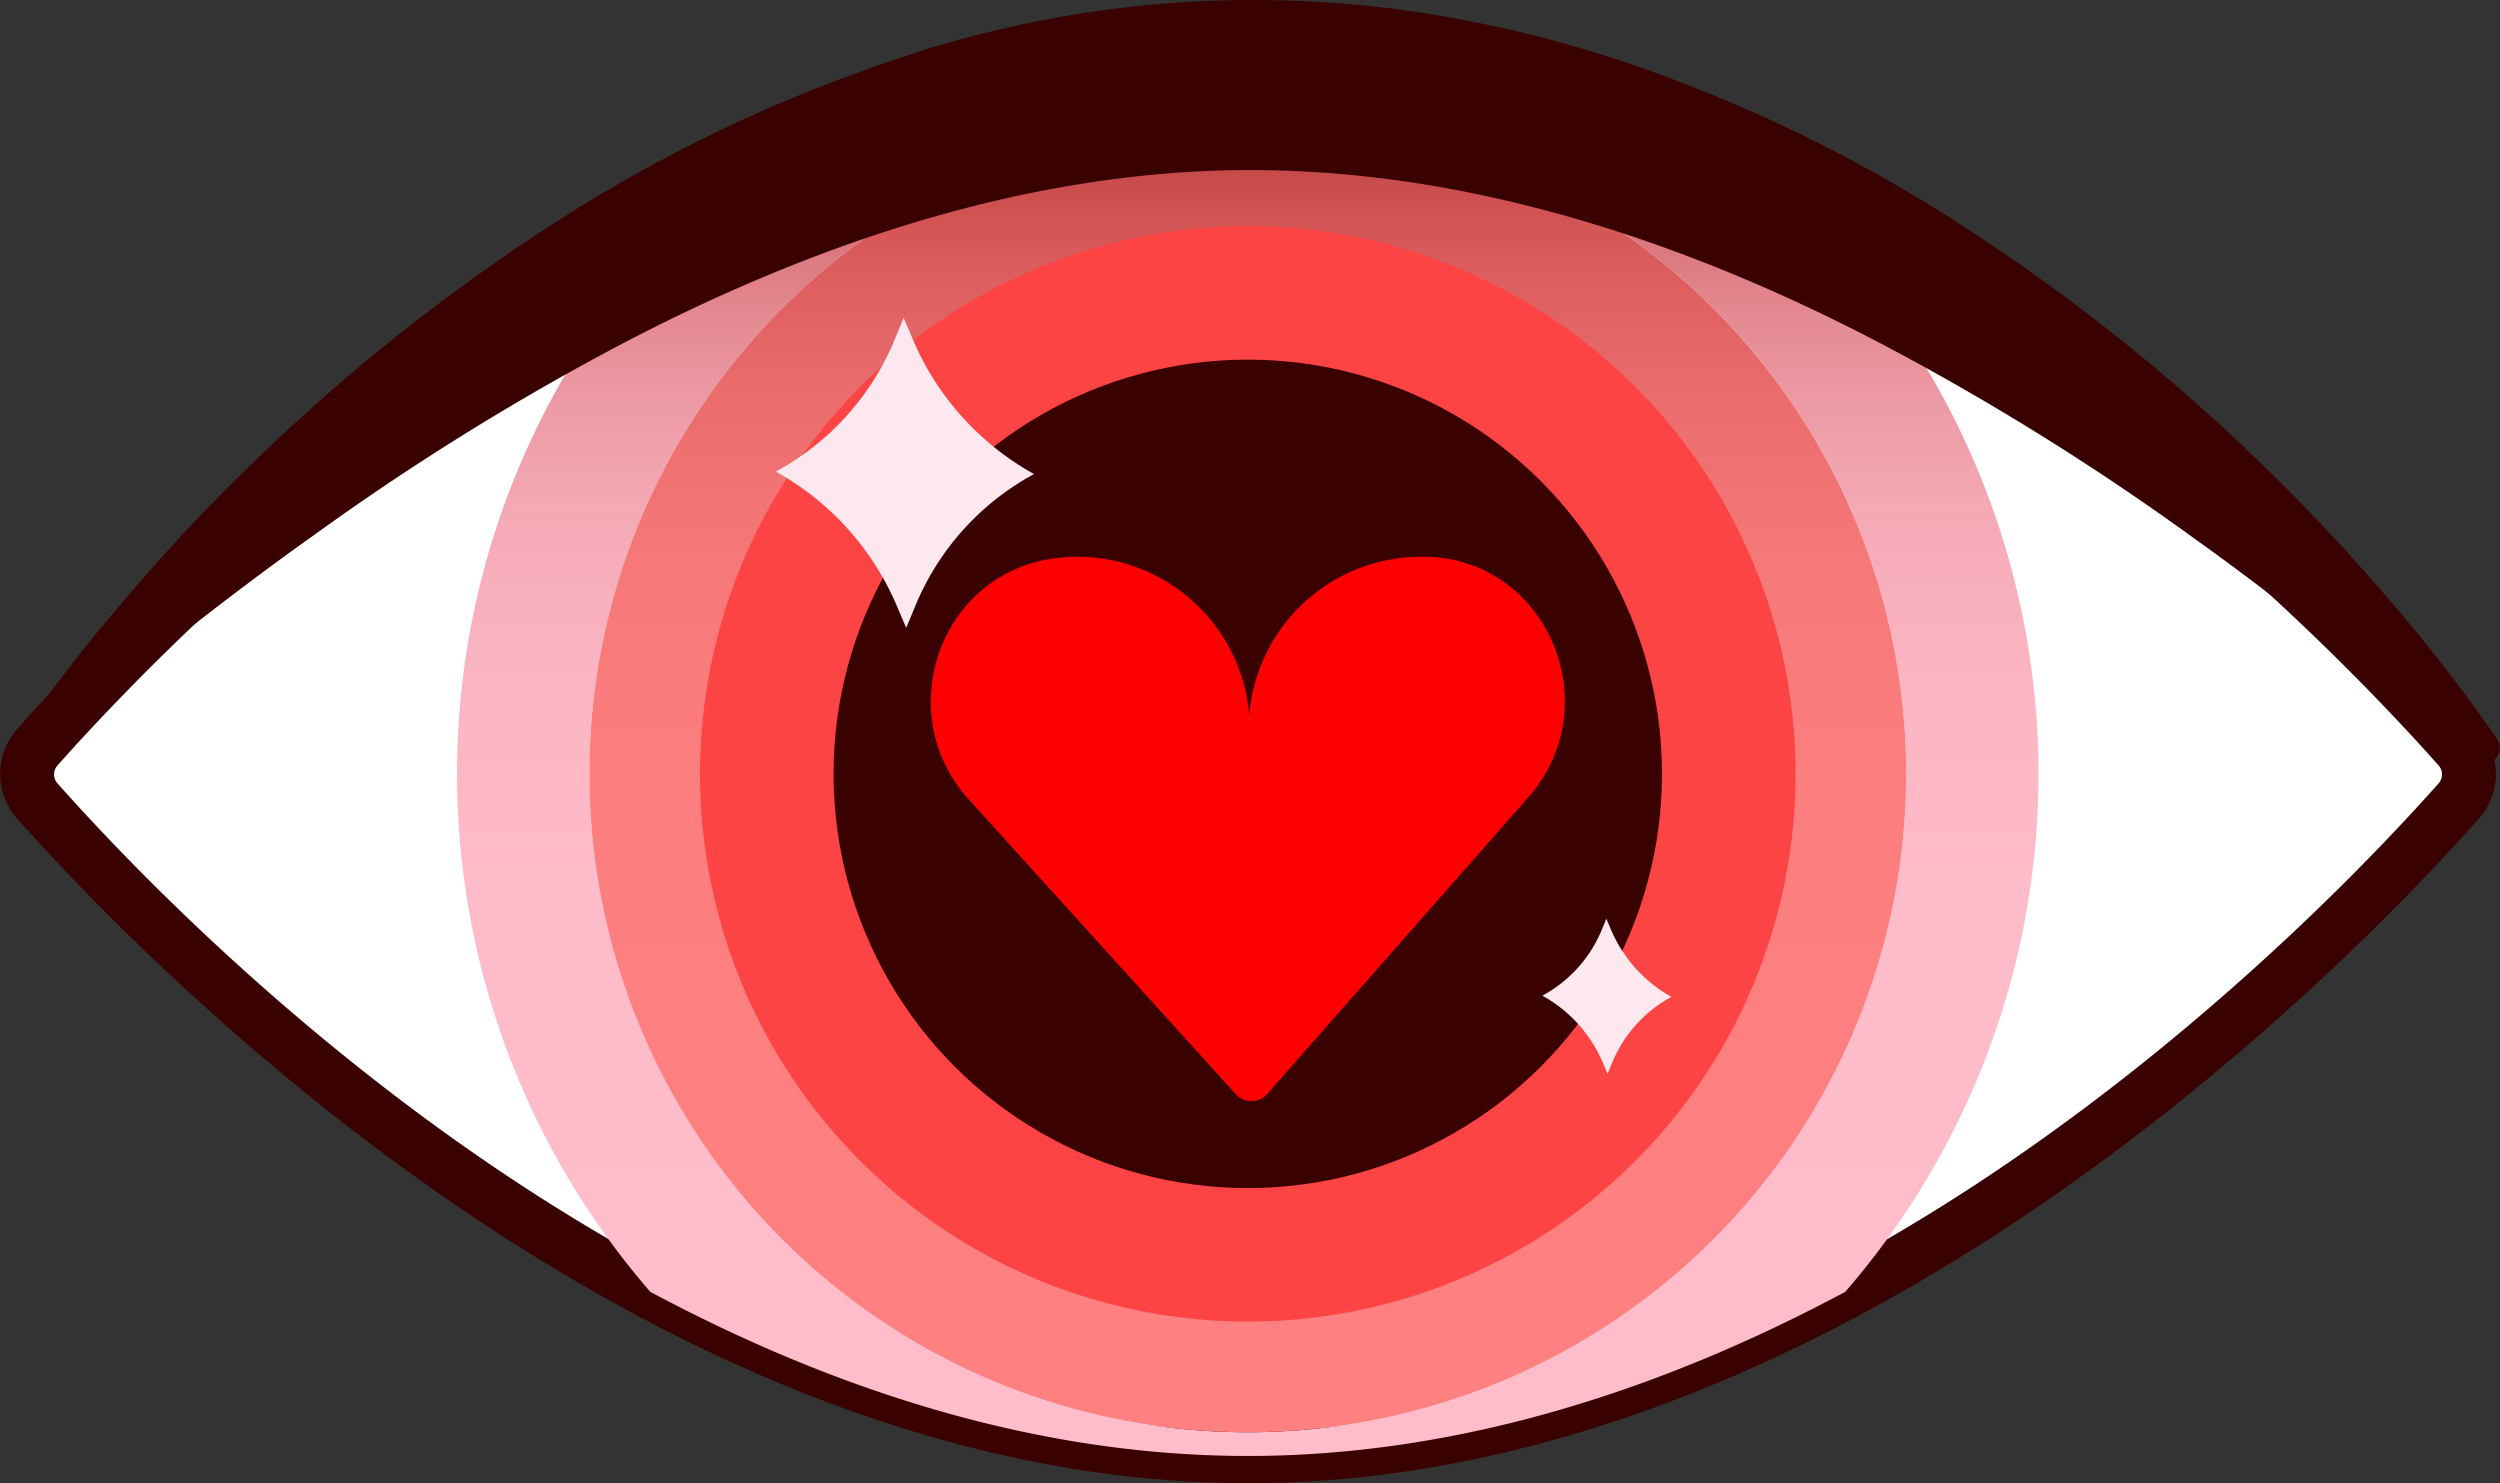<svg id="Layer_4" data-name="Layer 4" xmlns="http://www.w3.org/2000/svg" xmlns:xlink="http://www.w3.org/1999/xlink" viewBox="0 0 185.53 110.07"><rect x="0" y="0" width="185.53" height="110.07" fill="#333333" stroke="none"/><defs><style>.cls-1{fill:#fff;}.cls-2{fill:#3a0101;}.cls-3{fill:url(#linear-gradient);}.cls-4{fill:url(#linear-gradient-2);}.cls-5{fill:#fc4444;}.cls-6{fill:red;}.cls-7{fill:#fce8ee;}</style><linearGradient id="linear-gradient" x1="1130.98" y1="333.26" x2="1130.98" y2="232.01" gradientUnits="userSpaceOnUse"><stop offset="0" stop-color="#ffbdcb"/><stop offset="0.42" stop-color="#febbc9"/><stop offset="0.57" stop-color="#fbb5c2"/><stop offset="0.68" stop-color="#f5abb7"/><stop offset="0.77" stop-color="#ed9ba6"/><stop offset="0.84" stop-color="#e38890"/><stop offset="0.91" stop-color="#d66f74"/><stop offset="0.97" stop-color="#c75355"/><stop offset="1" stop-color="#bc3f3f"/></linearGradient><linearGradient id="linear-gradient-2" x1="1130.98" y1="331.5" x2="1130.98" y2="233.78" gradientUnits="userSpaceOnUse"><stop offset="0" stop-color="#ff8080"/><stop offset="0.49" stop-color="#fd7e7e"/><stop offset="0.66" stop-color="#f67878"/><stop offset="0.79" stop-color="#eb6c6c"/><stop offset="0.89" stop-color="#da5c5c"/><stop offset="0.97" stop-color="#c44747"/><stop offset="1" stop-color="#bc3f3f"/></linearGradient></defs><title>eye</title><g id="eye"><path class="cls-1" d="M1131,333.28c-43.16,0-79.67-37.22-89.84-48.63a3,3,0,0,1,0-4c10.17-11.4,46.68-48.62,89.84-48.62s79.67,37.22,89.84,48.63a3,3,0,0,1,0,4C1210.65,296.06,1174.14,333.28,1131,333.28Z" transform="translate(-1038.38 -225.21)"/><path class="cls-2" d="M1131,234c42.33,0,78.32,36.71,88.34,48a1,1,0,0,1,0,1.36c-10,11.25-46,48-88.34,48s-78.32-36.71-88.34-48a1,1,0,0,1,0-1.36c10-11.25,46-48,88.34-48m0-4c-44,0-81,37.71-91.33,49.3a5,5,0,0,0,0,6.68c10.32,11.59,47.3,49.3,91.33,49.3s81-37.71,91.33-49.3a5,5,0,0,0,0-6.68C1212,267.71,1175,230,1131,230Z" transform="translate(-1038.38 -225.21)"/><path class="cls-3" d="M1086.64,244.2a58.69,58.69,0,0,0,0,76.88c13.19,7.05,28.3,12.18,44.34,12.18s31.15-5.13,44.34-12.18a58.69,58.69,0,0,0,0-76.88c-13.19-7-28.3-12.19-44.34-12.19S1099.83,237.15,1086.64,244.2Zm93.2,38.44A48.86,48.86,0,1,1,1131,233.78,48.85,48.85,0,0,1,1179.84,282.64Z" transform="translate(-1038.38 -225.21)"/><path class="cls-4" d="M1082.12,282.64A48.86,48.86,0,1,0,1131,233.78,48.85,48.85,0,0,0,1082.12,282.64Zm86.64,0A37.78,37.78,0,1,1,1131,244.86,37.77,37.77,0,0,1,1168.76,282.64Z" transform="translate(-1038.38 -225.21)"/><circle class="cls-5" cx="92.6" cy="57.43" r="40.65"/><circle class="cls-2" cx="92.6" cy="57.43" r="30.74"/><path class="cls-6" d="M1151.8,284.38c5.88-6.67,1.61-17.37-7.27-17.85l-.69,0a12.79,12.79,0,0,0-12.75,11.78,12.8,12.8,0,0,0-12.75-11.78,13.38,13.38,0,0,0-1.8.13c-8.47,1.19-12,11.52-6.29,17.85l19.84,21.9a1.56,1.56,0,0,0,2.32,0Z" transform="translate(-1038.38 -225.21)"/><path class="cls-2" d="M1039.51,280.24a120.81,120.81,0,0,1,8.28-10.71c2.93-3.45,6-6.74,9.3-9.91a142.73,142.73,0,0,1,21.36-17.16,111.67,111.67,0,0,1,25-12.36,82.48,82.48,0,0,1,42.34-3.63,91.5,91.5,0,0,1,13.77,3.55,111.92,111.92,0,0,1,25,12.3A143,143,0,0,1,1206,259.43c3.27,3.17,6.4,6.45,9.34,9.89a122.7,122.7,0,0,1,8.33,10.7,1.19,1.19,0,0,1-1.76,1.58h0c-1.69-1.44-3.36-2.9-5.08-4.3s-3.39-2.83-5.12-4.19c-3.46-2.73-6.93-5.4-10.49-7.94a192.13,192.13,0,0,0-22-13.8c-15.07-8.09-31.41-13.48-47.78-13.54s-32.74,5.34-47.85,13.4A191.27,191.27,0,0,0,1061.57,265c-3.57,2.53-7.06,5.2-10.53,7.92-1.74,1.36-3.45,2.77-5.15,4.19s-3.39,2.85-5.1,4.3h0a.87.87,0,0,1-1.28-1.14Z" transform="translate(-1038.38 -225.21)"/><path class="cls-7" d="M1115.12,260.39h0a19.64,19.64,0,0,0-8.83,9.83l-.66,1.59-.68-1.6a20.57,20.57,0,0,0-9-10h0a19.71,19.71,0,0,0,8.84-9.83l.65-1.59.68,1.6A20.62,20.62,0,0,0,1115.12,260.39Z" transform="translate(-1038.38 -225.21)"/><path class="cls-7" d="M1162.42,299.19h0a9.82,9.82,0,0,0-4.41,4.91l-.33.8-.34-.8a10.26,10.26,0,0,0-4.5-5h0a9.8,9.8,0,0,0,4.42-4.91l.33-.8.34.8A10.33,10.33,0,0,0,1162.42,299.19Z" transform="translate(-1038.38 -225.21)"/></g></svg>